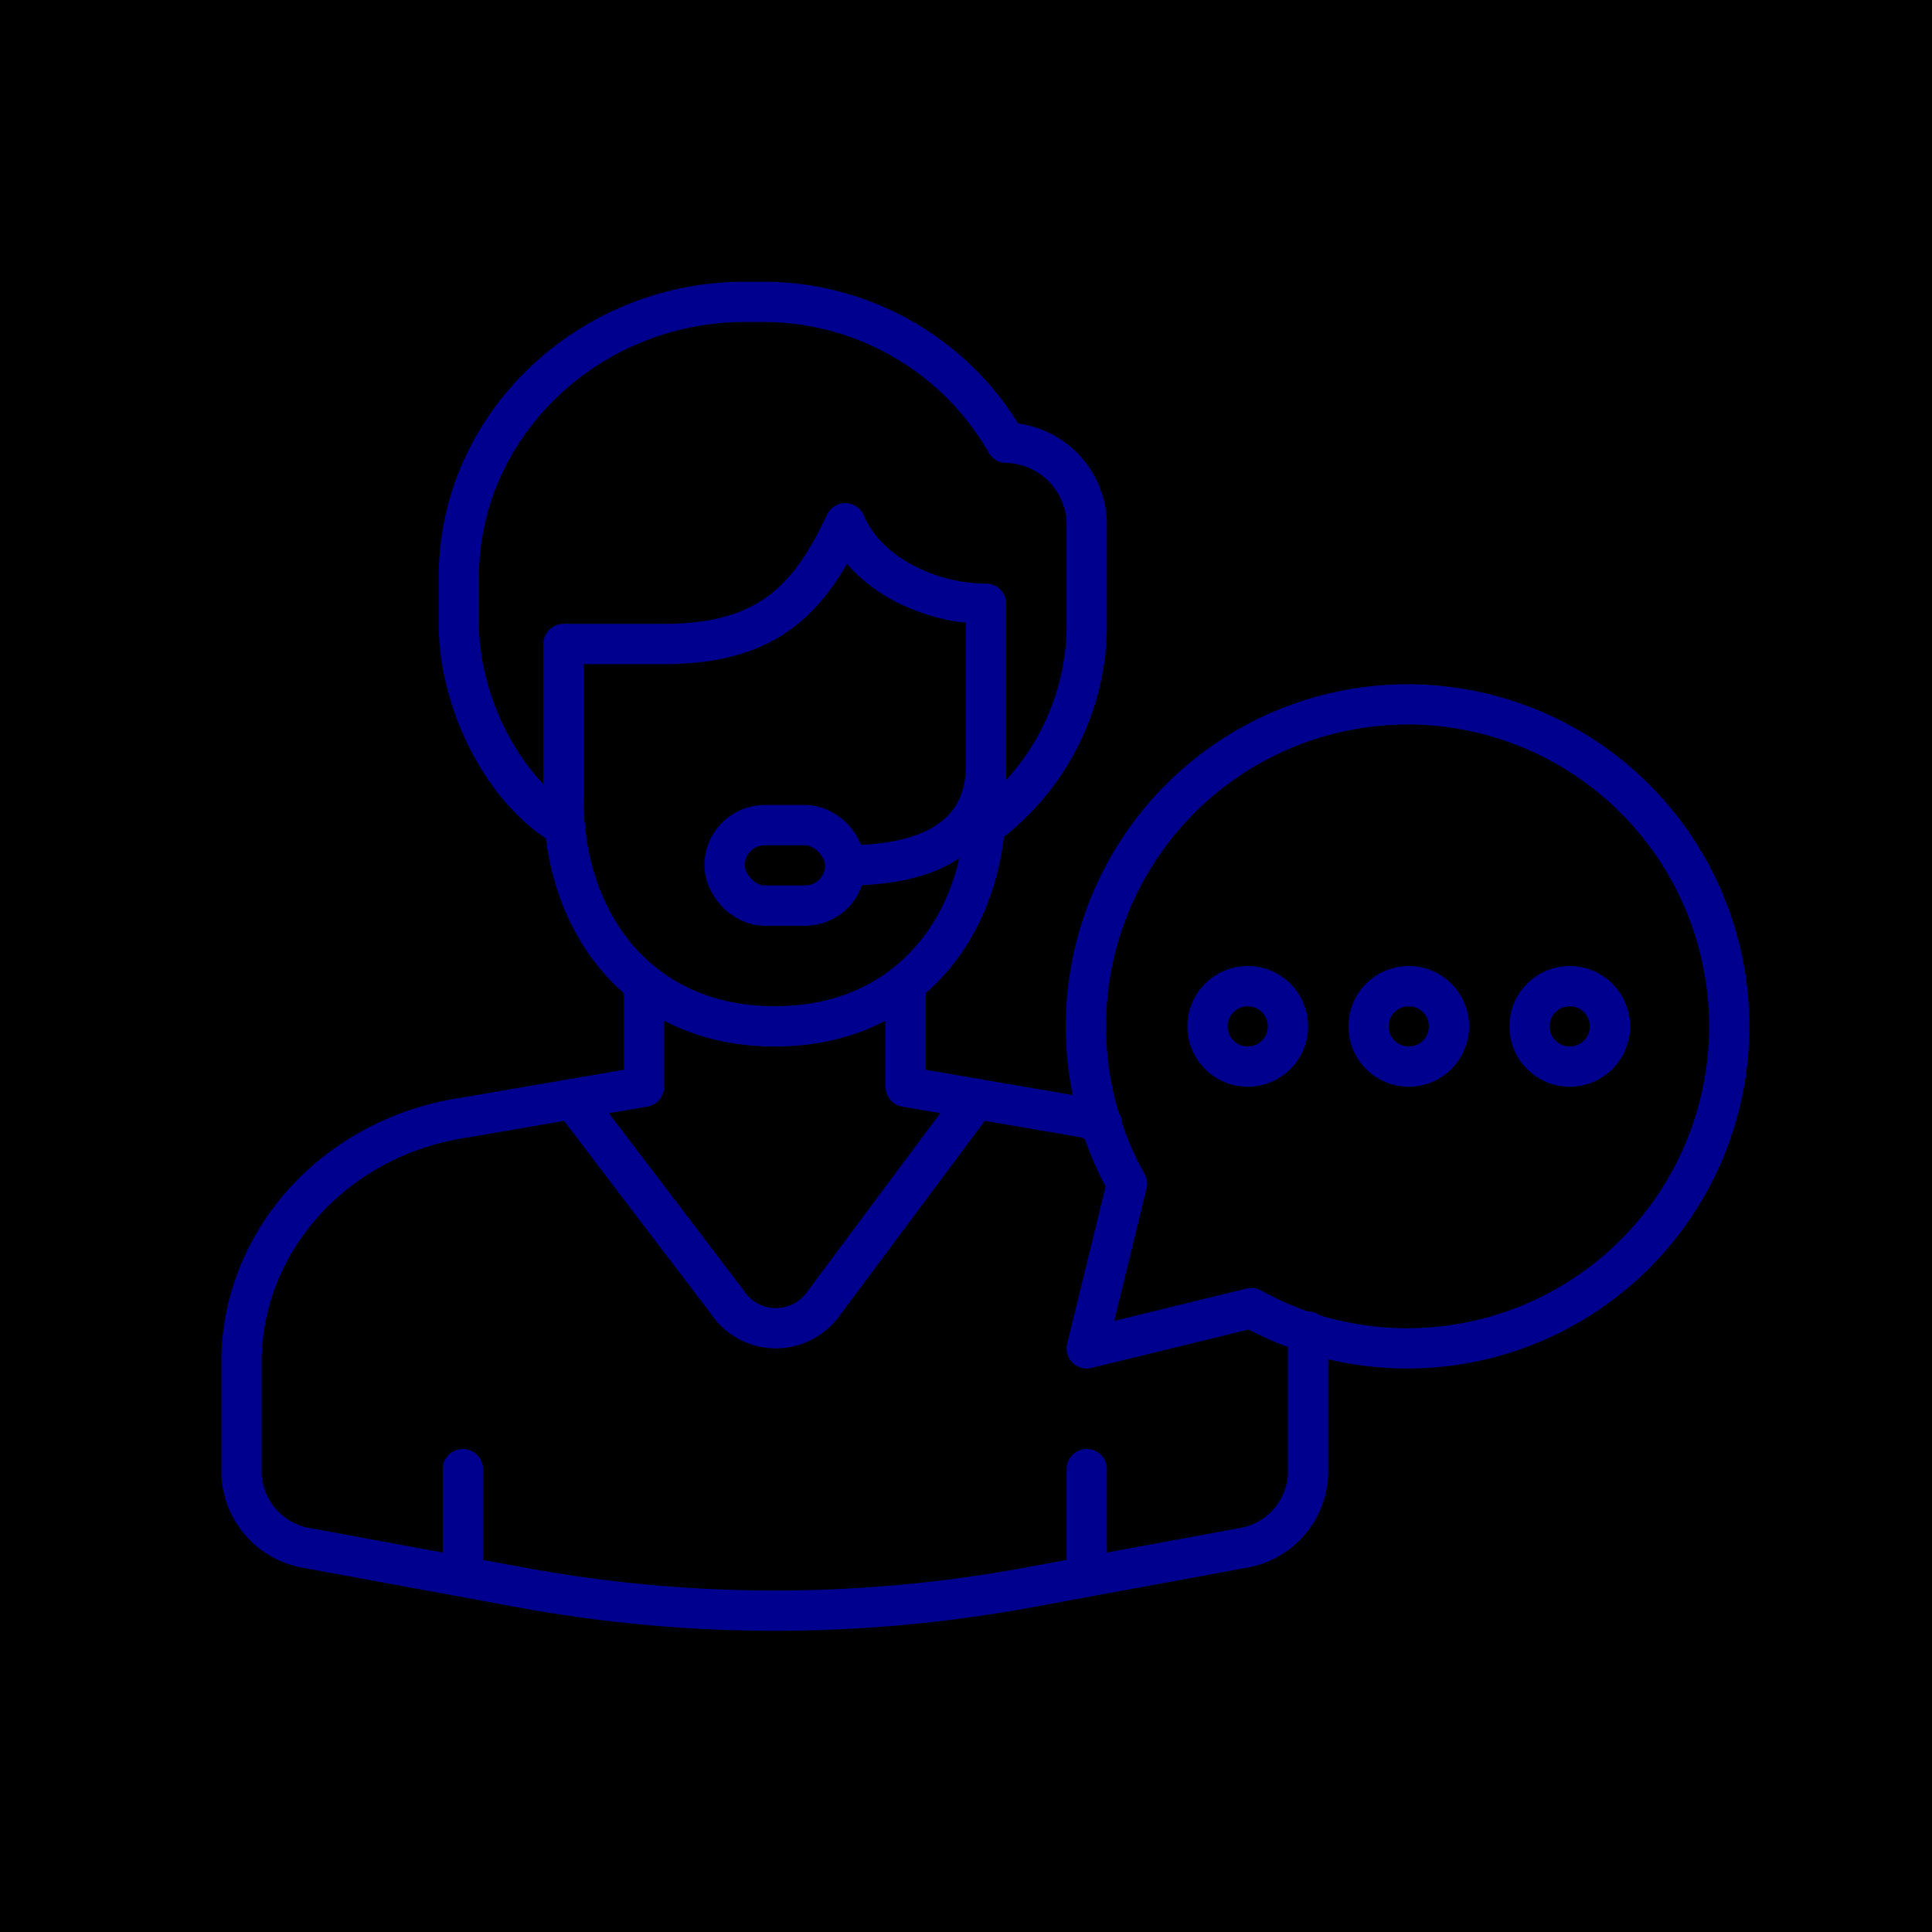 <svg xmlns="http://www.w3.org/2000/svg" viewBox="0 0 96 96"><defs><style>.cls-2{fill:none;stroke:#00008f;stroke-linecap:round;stroke-linejoin:round;stroke-width:2px}</style></defs><g id="Layer_2" data-name="Layer 2"><g id="icons"><path fill="currentColor" d="M0 0h96v96H0z"/><path class="cls-2" d="M49 30c-2.76 0-5.93-1.45-7-4-1.73 3.68-3.75 6-9 6h-5v7.68C28 45.93 31.82 51 38.5 51S49 45.93 49 39.68V30z"/><path class="cls-2" d="M49 41a12.43 12.43 0 0 0 5-10v-5a4.09 4.09 0 0 0-4-4 13.91 13.91 0 0 0-12-7h-1c-7.74 0-14.2 6.12-14.2 13.67V31c0 3.7 2 7.92 4.9 9.84M32 49v5M45 49v5M23 73v5.32M54 73v5.32M45 54l8.9 1.53.85.3M32 54l-8.9 1.53c-6.38.93-11.1 6.09-11.1 12.16v5.48a3.89 3.89 0 0 0 3.31 3.76l10.86 2a69.5 69.5 0 0 0 24.66 0l10.86-2A3.89 3.89 0 0 0 65 73.17v-7M42 43c5 0 7-2 7-5"/><rect class="cls-2" x="36" y="41" width="6" height="4" rx="2"/><circle class="cls-2" cx="70" cy="51" r="2"/><circle class="cls-2" cx="62" cy="51" r="2"/><circle class="cls-2" cx="78" cy="51" r="2"/><path class="cls-2" d="M70 35a16 16 0 0 0-14 23.82L54 67l8.18-2A16 16 0 1 0 70 35zM28.46 54.61l7.68 10.09a2.9 2.9 0 0 0 2.41 1.3 2.91 2.91 0 0 0 2.32-1.16L48.5 54.6"/></g></g></svg>